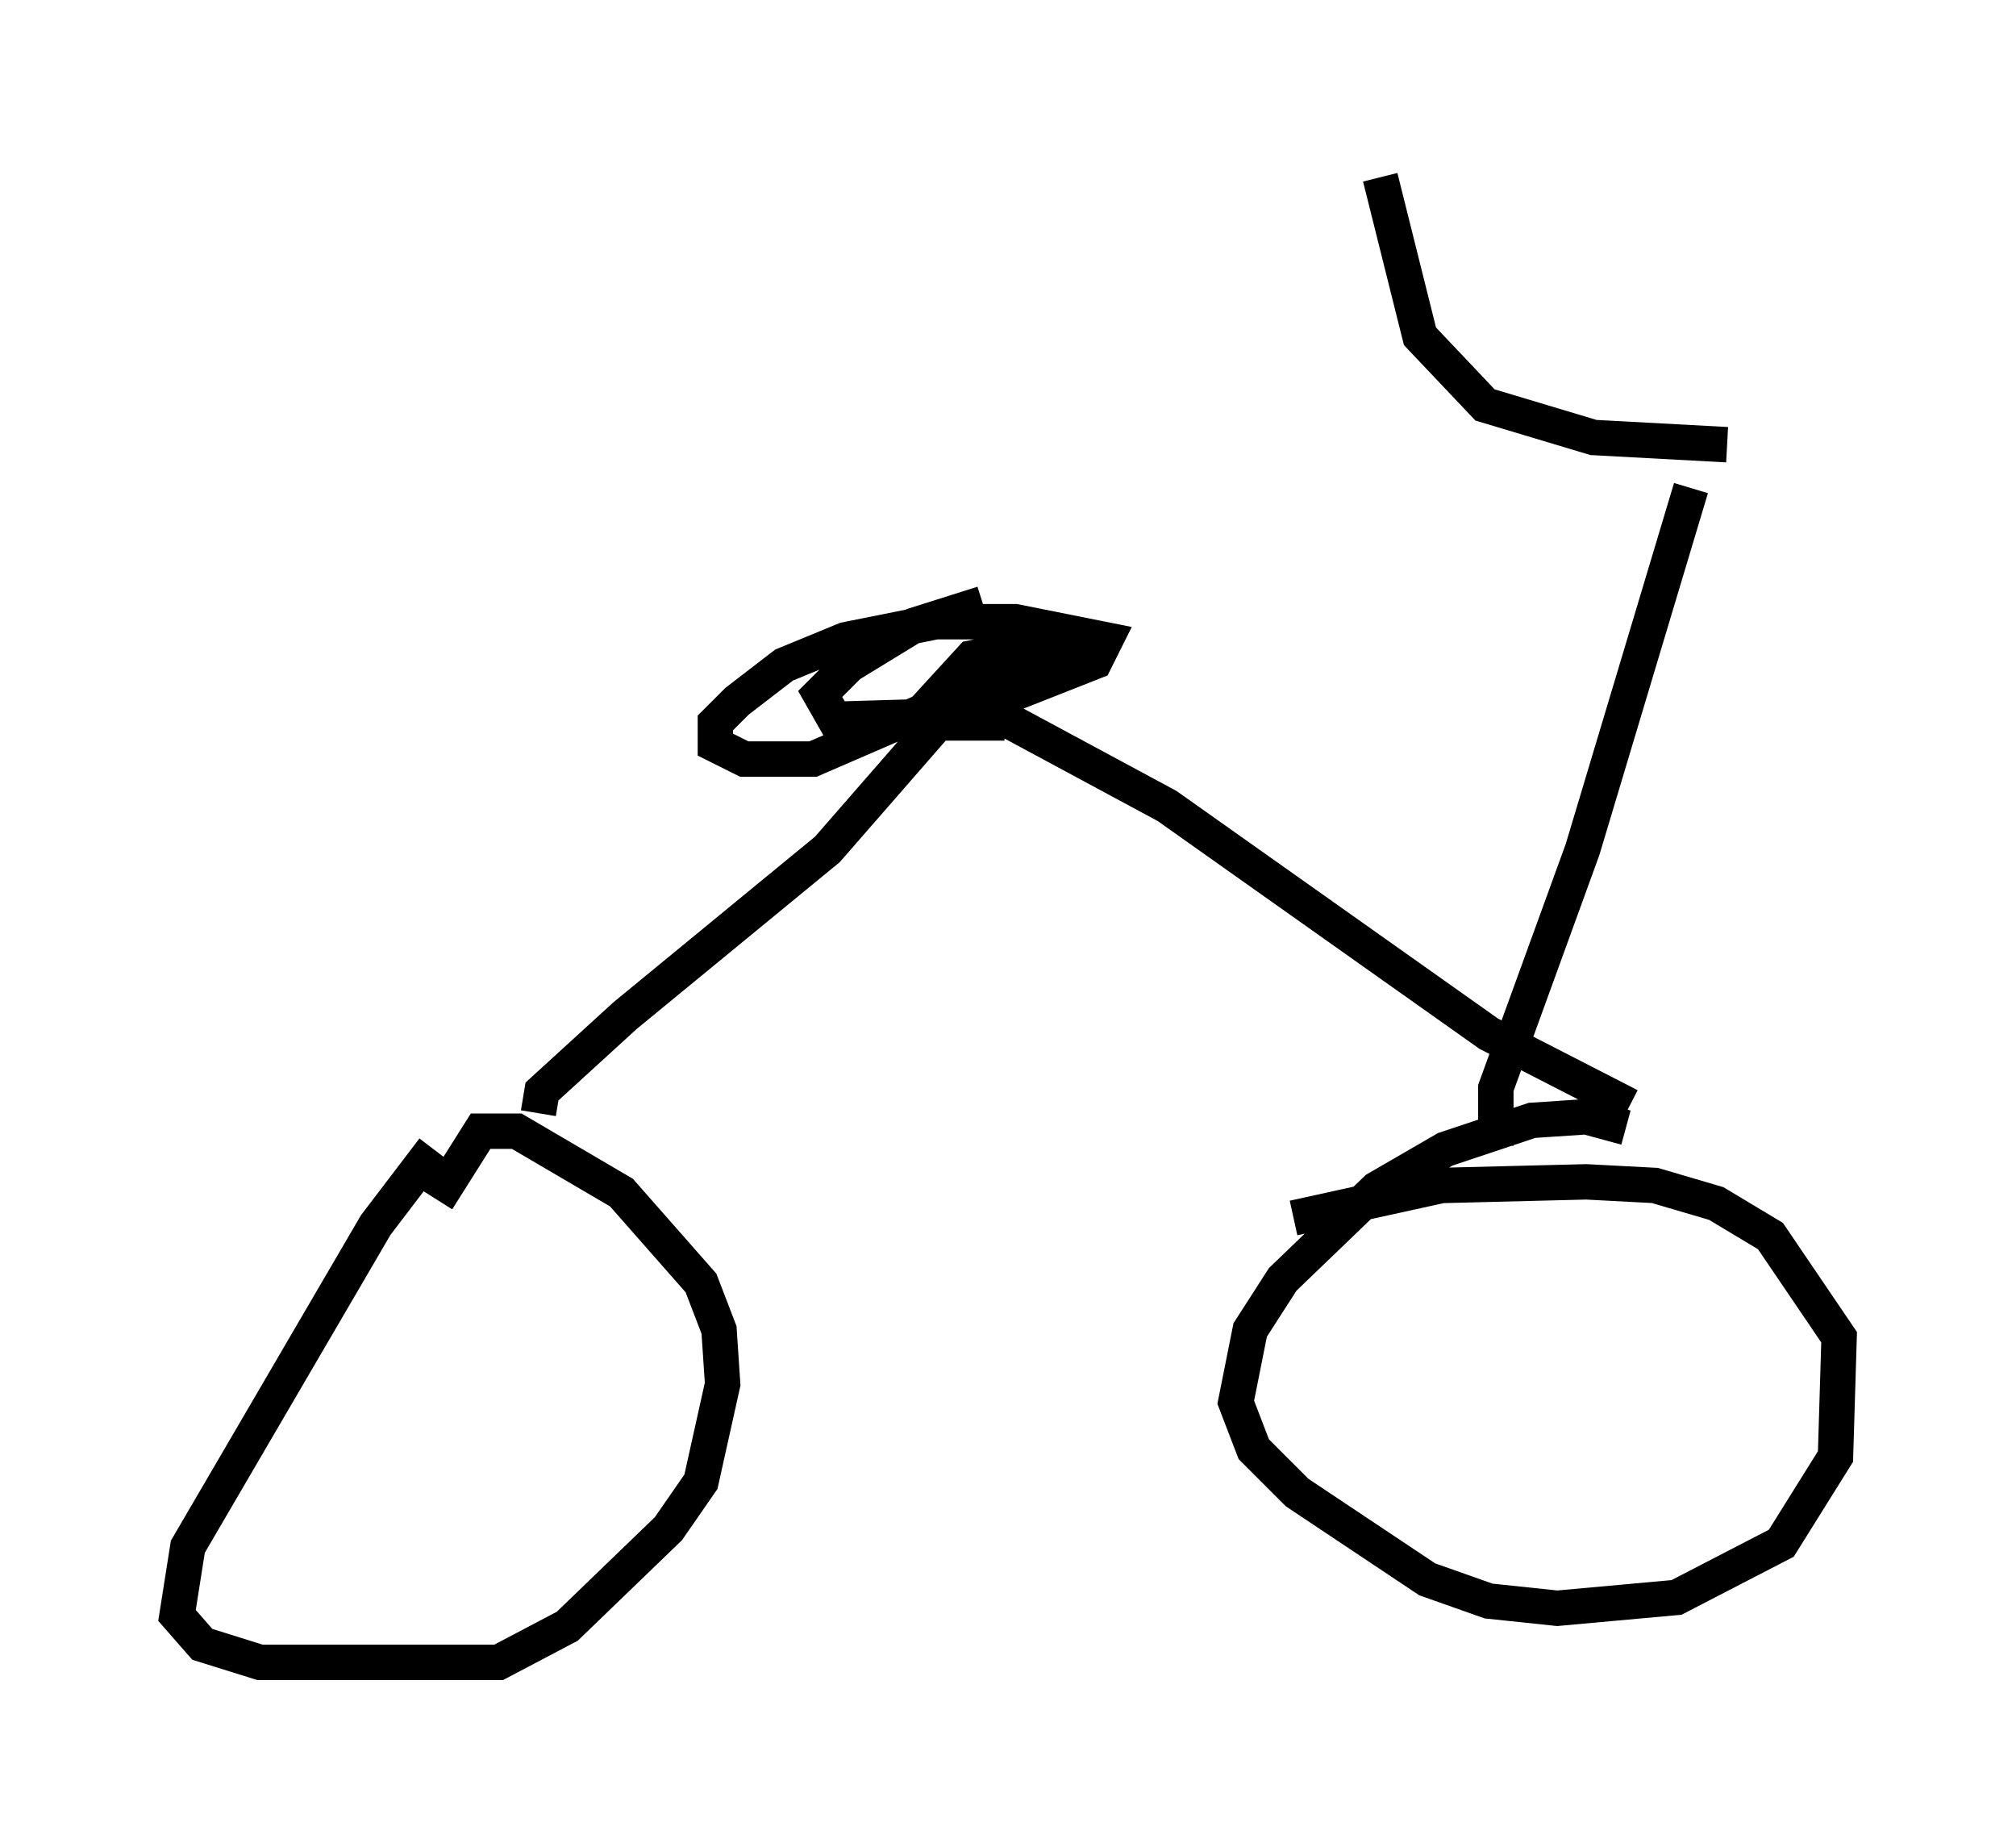 <?xml version="1.0" encoding="utf-8" ?>
<svg baseProfile="full" height="51.957" version="1.1" width="56.959" xmlns="http://www.w3.org/2000/svg" xmlns:ev="http://www.w3.org/2001/xml-events" xmlns:xlink="http://www.w3.org/1999/xlink"><defs /><rect fill="white" height="51.957" width="56.959" x="0" y="0" /><path d="M13.779, 32.257 m-1.531, 0.204 l-1.633, 2.144 -5.308, 9.086 l-0.306, 1.94 0.715, 0.817 l1.633, 0.51 6.738, 0.0 l1.94, -1.021 2.858, -2.756 l0.919, -1.327 0.613, -2.756 l-0.102, -1.531 -0.51, -1.327 l-2.246, -2.552 -2.96, -1.735 l-1.021, 0.0 -1.225, 1.94 m33.586, -2.042 l-1.123, -0.306 -1.531, 0.102 l-2.45, 0.817 -1.94, 1.123 l-2.654, 2.552 -0.919, 1.429 l-0.408, 2.042 0.51, 1.327 l1.225, 1.225 3.675, 2.45 l1.735, 0.613 1.94, 0.204 l3.369, -0.306 2.96, -1.531 l1.531, -2.45 0.102, -3.369 l-1.94, -2.858 -1.531, -0.919 l-1.735, -0.51 -1.94, -0.102 l-4.083, 0.102 -4.185, 0.919 m-21.336, -2.96 l0.102, -0.613 2.348, -2.144 l5.717, -4.696 3.471, -3.981 l0.817, -0.102 5.308, 2.858 l9.086, 6.431 3.981, 2.042 m-18.273, -14.19 l-1.94, 0.613 -1.838, 1.123 l-0.817, 0.817 0.408, 0.715 l3.471, -0.102 3.879, -1.531 l0.306, -0.613 -2.552, -0.51 l-2.246, 0.0 -2.552, 0.51 l-1.735, 0.715 -1.327, 1.021 l-0.613, 0.613 0.0, 0.613 l0.817, 0.408 1.94, 0.0 l6.84, -2.96 -0.817, -0.204 l-1.531, 0.306 -1.123, 1.225 l0.204, 0.613 1.838, 0.0 m13.883, 11.944 l0.0, -1.633 2.45, -6.738 l3.063, -10.208 m1.021, -1.225 l-3.777, -0.204 -3.063, -0.919 l-1.838, -1.94 -1.123, -4.492 " fill="none" stroke="black" stroke-width="1" /></svg>